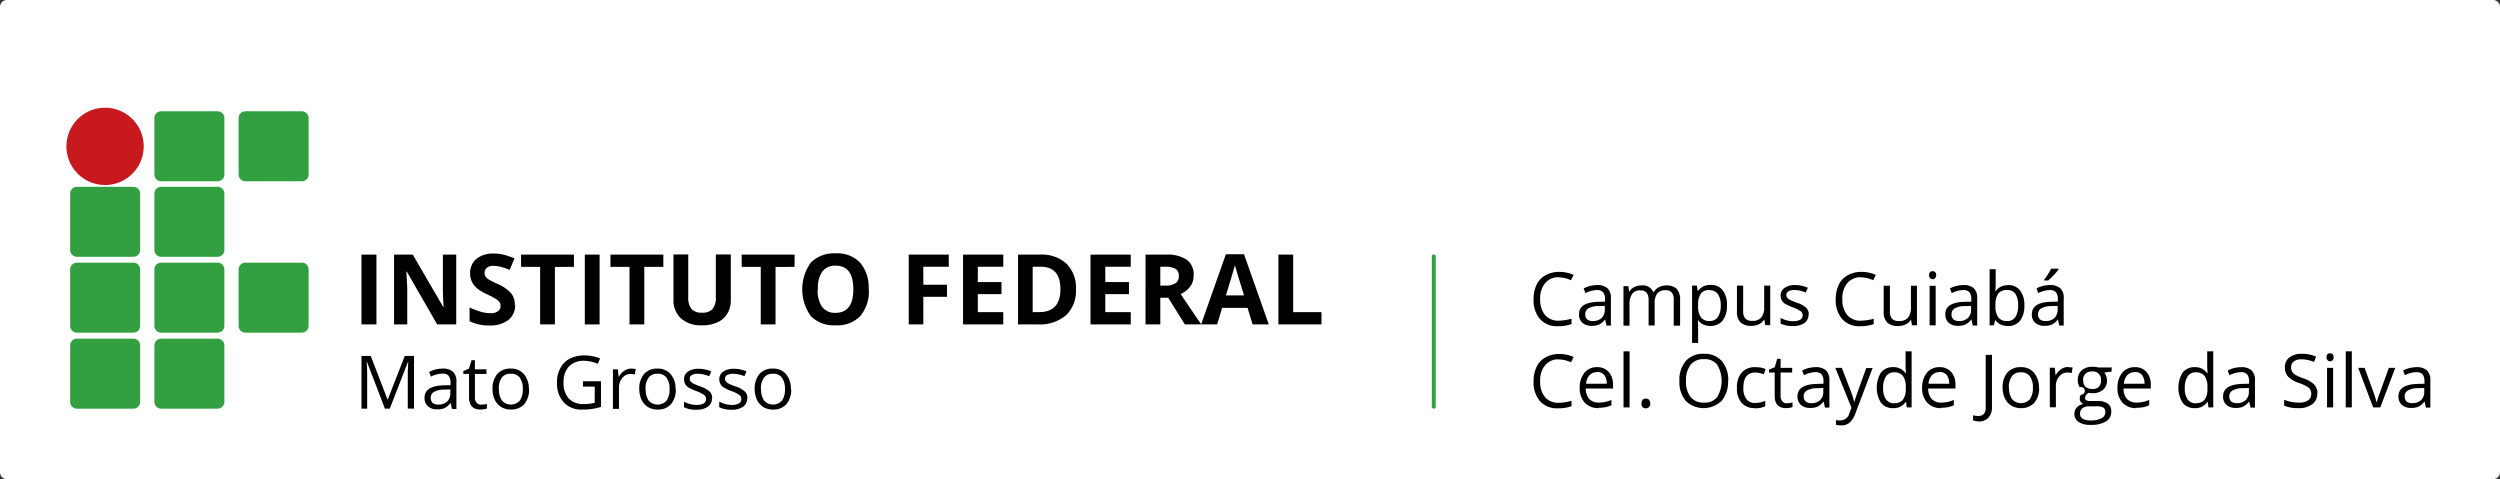 <svg xmlns="http://www.w3.org/2000/svg" width="480" height="92" viewBox="0 0 480 92">
  <rect x="0" y="0" width="480" height="92" fill="#333333" stroke="none"/>
  <g id="Camada_x0020_1" transform="translate(-1)">
    <g id="_526893816" transform="translate(1)">
      <path id="Caminho_784" data-name="Caminho 784" d="M481,90.655A1.34,1.34,0,0,1,479.664,92H2.336A1.34,1.34,0,0,1,1,90.655V1.345A1.34,1.34,0,0,1,2.336,0H479.664A1.34,1.34,0,0,1,481,1.345Z" transform="translate(-1)" fill="#fff"/>
      <g id="Grupo_398" data-name="Grupo 398" transform="translate(12.753 20.685)">
        <g id="Grupo_395" data-name="Grupo 395">
          <path id="Caminho_785" data-name="Caminho 785" d="M881.437,403.138a1.3,1.3,0,0,1-1.3,1.3H869.3a1.3,1.3,0,0,1-1.3-1.3V392.3a1.3,1.3,0,0,1,1.3-1.3h10.838a1.3,1.3,0,0,1,1.3,1.3Z" transform="translate(-851.11 -390.316)" fill="#32a041"/>
          <path id="Caminho_786" data-name="Caminho 786" d="M1354.437,403.138a1.3,1.3,0,0,1-1.3,1.3H1342.3a1.3,1.3,0,0,1-1.3-1.3V392.3a1.3,1.3,0,0,1,1.3-1.3h10.838a1.3,1.3,0,0,1,1.3,1.3Z" transform="translate(-1307.938 -390.316)" fill="#32a041"/>
          <path id="Caminho_787" data-name="Caminho 787" d="M1354.437,1349.138a1.3,1.3,0,0,1-1.3,1.3H1342.3a1.3,1.3,0,0,1-1.3-1.3V1338.3a1.3,1.3,0,0,1,1.3-1.3h10.838a1.3,1.3,0,0,1,1.3,1.3Z" transform="translate(-1307.938 -1307.256)" fill="#32a041"/>
          <path id="Caminho_788" data-name="Caminho 788" d="M408.437,876.138a1.3,1.3,0,0,1-1.3,1.3H396.3a1.3,1.3,0,0,1-1.3-1.3V865.3a1.3,1.3,0,0,1,1.3-1.3h10.838a1.3,1.3,0,0,1,1.3,1.3Z" transform="translate(-394.282 -848.82)" fill="#32a041"/>
          <path id="Caminho_789" data-name="Caminho 789" d="M881.437,876.138a1.3,1.3,0,0,1-1.3,1.3H869.3a1.3,1.3,0,0,1-1.3-1.3V865.3a1.3,1.3,0,0,1,1.3-1.3h10.838a1.3,1.3,0,0,1,1.3,1.3Z" transform="translate(-851.11 -848.82)" fill="#32a041"/>
          <path id="Caminho_790" data-name="Caminho 790" d="M408.437,1349.138a1.3,1.3,0,0,1-1.3,1.3H396.3a1.3,1.3,0,0,1-1.3-1.3V1338.3a1.3,1.3,0,0,1,1.3-1.3h10.838a1.3,1.3,0,0,1,1.3,1.3Z" transform="translate(-394.282 -1307.256)" fill="#32a041"/>
          <path id="Caminho_791" data-name="Caminho 791" d="M881.437,1349.138a1.3,1.3,0,0,1-1.3,1.3H869.3a1.3,1.3,0,0,1-1.3-1.3V1338.3a1.3,1.3,0,0,1,1.3-1.3h10.838a1.3,1.3,0,0,1,1.3,1.3Z" transform="translate(-851.11 -1307.256)" fill="#32a041"/>
          <path id="Caminho_792" data-name="Caminho 792" d="M408.437,1823.137a1.3,1.3,0,0,1-1.3,1.3H396.3a1.3,1.3,0,0,1-1.3-1.3V1812.3a1.3,1.3,0,0,1,1.3-1.3h10.838a1.3,1.3,0,0,1,1.3,1.3Z" transform="translate(-394.282 -1766.661)" fill="#32a041"/>
          <path id="Caminho_793" data-name="Caminho 793" d="M881.437,1823.137a1.3,1.3,0,0,1-1.3,1.3H869.3a1.3,1.3,0,0,1-1.3-1.3V1812.3a1.3,1.3,0,0,1,1.3-1.3h10.838a1.3,1.3,0,0,1,1.3,1.3Z" transform="translate(-851.11 -1766.661)" fill="#32a041"/>
          <path id="Caminho_794" data-name="Caminho 794" d="M388.839,378.419A7.419,7.419,0,1,1,381.419,371,7.413,7.413,0,0,1,388.839,378.419Z" transform="translate(-374 -371)" fill="#c8191e"/>
        </g>
        <g id="Grupo_396" data-name="Grupo 396" transform="translate(56.653 27.962)">
          <path id="Caminho_795" data-name="Caminho 795" d="M2031,1352.4V1339h2.872v13.4Z" transform="translate(-2031 -1338.761)"/>
          <path id="Caminho_796" data-name="Caminho 796" d="M2225.9,1346.608h-3.624l-5.846-10.154h-.068c.1,1.778.171,3.077.171,3.829v6.325H2214v-13.4h3.59l5.846,10.052h.068c-.1-1.744-.137-2.975-.137-3.693v-6.359h2.564v13.4Zm11.351-3.727a3.575,3.575,0,0,1-1.3,2.872,5.755,5.755,0,0,1-3.658,1.06,8.381,8.381,0,0,1-3.8-.821v-2.633a15.351,15.351,0,0,0,2.291.855,6.414,6.414,0,0,0,1.71.239,2.241,2.241,0,0,0,1.436-.376,1.2,1.2,0,0,0,.513-1.06,1.136,1.136,0,0,0-.239-.718,2.187,2.187,0,0,0-.65-.581q-.411-.256-1.744-.923a8.44,8.44,0,0,1-1.846-1.094,3.846,3.846,0,0,1-.991-1.231,3.628,3.628,0,0,1-.376-1.641,3.519,3.519,0,0,1,1.2-2.8,5.032,5.032,0,0,1,3.351-1.026,7.5,7.5,0,0,1,1.983.239,17.1,17.1,0,0,1,1.983.684l-.923,2.222a10.1,10.1,0,0,0-1.778-.615,6.508,6.508,0,0,0-1.368-.171,1.826,1.826,0,0,0-1.231.376,1.291,1.291,0,0,0-.444.992,1.309,1.309,0,0,0,.171.65,2.063,2.063,0,0,0,.547.547,15.435,15.435,0,0,0,1.812.923,7.349,7.349,0,0,1,2.6,1.812,3.446,3.446,0,0,1,.684,2.222Z" transform="translate(-2207.743 -1332.966)"/>
          <path id="Caminho_797" data-name="Caminho 797" d="M2933.5,1352.4h-2.838v-11.043H2927V1339h10.155v2.359H2933.5Zm5.744,0V1339h2.838v13.4Zm11.419,0h-2.838v-11.043h-3.658V1339h10.155v2.359h-3.658Z" transform="translate(-2896.365 -1338.761)"/>
          <path id="Caminho_798" data-name="Caminho 798" d="M3794.009,1338.034v8.684a4.973,4.973,0,0,1-.65,2.6,4.236,4.236,0,0,1-1.915,1.709,6.7,6.7,0,0,1-2.975.581,5.686,5.686,0,0,1-4.034-1.333,4.688,4.688,0,0,1-1.436-3.624V1338h2.838v8.206a3.423,3.423,0,0,0,.615,2.257,2.574,2.574,0,0,0,2.052.718,2.542,2.542,0,0,0,2.017-.718,3.528,3.528,0,0,0,.615-2.291V1338h2.838Z" transform="translate(-3723.099 -1337.795)"/>
          <path id="Caminho_799" data-name="Caminho 799" d="M4172.5,1352.4h-2.838v-11.043H4166V1339h10.155v2.359H4172.5Z" transform="translate(-4093.004 -1338.761)"/>
          <path id="Caminho_800" data-name="Caminho 800" d="M4518.787,1338.906a7.334,7.334,0,0,1-1.641,5.128,6.091,6.091,0,0,1-4.752,1.778,6.19,6.19,0,0,1-4.752-1.778,8.834,8.834,0,0,1,0-10.257,6.265,6.265,0,0,1,4.752-1.778,6.063,6.063,0,0,1,4.718,1.778,7.335,7.335,0,0,1,1.641,5.129Zm-9.812,0a5.493,5.493,0,0,0,.854,3.385,3.042,3.042,0,0,0,2.564,1.128c2.256,0,3.419-1.5,3.419-4.513s-1.128-4.547-3.385-4.547a3.042,3.042,0,0,0-2.564,1.128,5.493,5.493,0,0,0-.854,3.385Zm20.274,6.735h-2.8v-13.4h7.693v2.325h-4.89v3.453h4.547v2.325h-4.547Z" transform="translate(-4421.379 -1332)"/>
          <path id="Caminho_801" data-name="Caminho 801" d="M5416.727,1352.4H5409V1339h7.727v2.325h-4.889v2.94h4.547v2.325h-4.547v3.453h4.889Zm13.95-6.838a6.5,6.5,0,0,1-1.881,5.06,7.76,7.76,0,0,1-5.436,1.778h-3.795V1339h4.206a7.028,7.028,0,0,1,5.094,1.744,6.447,6.447,0,0,1,1.813,4.855Zm-2.975.068c0-2.872-1.265-4.308-3.829-4.308h-1.5v8.719h1.23Q5427.7,1350.043,5427.7,1345.633Zm13.5,6.77h-7.727V1339h7.727v2.325h-4.889v2.94h4.547v2.325h-4.547v3.453h4.889Zm5.676-7.453h.923a3.405,3.405,0,0,0,1.983-.445,1.591,1.591,0,0,0,.649-1.4,1.457,1.457,0,0,0-.649-1.368,4.01,4.01,0,0,0-2.051-.41h-.855Zm0,2.325v5.129h-2.838V1339h3.9a6.731,6.731,0,0,1,4.035.992,3.485,3.485,0,0,1,1.3,3.009,3.539,3.539,0,0,1-.649,2.12,4.357,4.357,0,0,1-1.847,1.436c2.018,3.009,3.351,4.958,3.966,5.847H5451.6l-3.214-5.129Z" transform="translate(-5293.505 -1338.761)"/>
          <path id="Caminho_802" data-name="Caminho 802" d="M6755.881,1350.471l-.957-3.18h-4.89l-.957,3.18H6746l4.752-13.471h3.488l4.752,13.471h-3.111Zm-1.641-5.573c-.889-2.906-1.4-4.513-1.5-4.923-.1-.376-.205-.684-.239-.889-.205.786-.786,2.7-1.744,5.812Z" transform="translate(-6584.793 -1336.829)"/>
          <path id="Caminho_803" data-name="Caminho 803" d="M7180,1352.4V1339h2.838v11.043h5.437v2.359Z" transform="translate(-7003.955 -1338.761)"/>
          <path id="Caminho_804" data-name="Caminho 804" d="M2035.513,1915.257l-3.453-8.992h-.068c.068.718.1,1.573.1,2.53v6.428H2031V1905.1h1.778l3.214,8.342h.068l3.248-8.342h1.778v10.12h-1.2v-6.53c0-.752.034-1.573.1-2.427h-.068l-3.487,8.958h-.957Zm12.855,0-.239-1.094h-.068a3.126,3.126,0,0,1-1.128.957,3.437,3.437,0,0,1-1.4.239,2.646,2.646,0,0,1-1.778-.581,2.132,2.132,0,0,1-.65-1.641c0-1.539,1.231-2.325,3.693-2.393l1.3-.034v-.479a2.135,2.135,0,0,0-.376-1.333,1.569,1.569,0,0,0-1.231-.41,5.364,5.364,0,0,0-2.154.581l-.342-.889a4.849,4.849,0,0,1,1.231-.479,5.934,5.934,0,0,1,1.333-.171,2.905,2.905,0,0,1,2.017.615,2.532,2.532,0,0,1,.65,1.949v5.2h-.855Zm-2.6-.821a2.373,2.373,0,0,0,1.675-.581,2.166,2.166,0,0,0,.615-1.641v-.684l-1.163.034a3.942,3.942,0,0,0-1.983.445,1.267,1.267,0,0,0-.615,1.162,1.287,1.287,0,0,0,.376.957,1.631,1.631,0,0,0,1.06.308Zm8.274,0a3.13,3.13,0,0,0,.581-.034,2.912,2.912,0,0,0,.444-.1v.889a1.81,1.81,0,0,1-.547.137,5.274,5.274,0,0,1-.65.068c-1.47,0-2.222-.786-2.222-2.325v-4.513h-1.094v-.547l1.094-.479.479-1.607h.65v1.744H2055v.889h-2.222v4.479a1.468,1.468,0,0,0,.342,1.06,1.133,1.133,0,0,0,.889.376Zm9.129-2.975a4.3,4.3,0,0,1-.923,2.906,3.349,3.349,0,0,1-2.6,1.026,3.491,3.491,0,0,1-1.812-.479,3.424,3.424,0,0,1-1.231-1.368,4.933,4.933,0,0,1-.444-2.086,4.3,4.3,0,0,1,.923-2.906,3.273,3.273,0,0,1,2.564-1.026,3.16,3.16,0,0,1,2.53,1.06,4.276,4.276,0,0,1,.957,2.872Zm-5.778,0a3.741,3.741,0,0,0,.581,2.222,2.319,2.319,0,0,0,3.419,0,3.668,3.668,0,0,0,.581-2.222,3.555,3.555,0,0,0-.581-2.188,2.009,2.009,0,0,0-1.744-.752,1.984,1.984,0,0,0-1.709.752,3.6,3.6,0,0,0-.581,2.222Zm16.138-1.5h3.453v4.923a9.455,9.455,0,0,1-1.641.376,10.711,10.711,0,0,1-1.915.137,4.64,4.64,0,0,1-3.59-1.368,5.408,5.408,0,0,1-1.3-3.829,5.531,5.531,0,0,1,.65-2.769,4.216,4.216,0,0,1,1.812-1.812,6.05,6.05,0,0,1,2.8-.615,7.861,7.861,0,0,1,3.009.581l-.445,1.026a7.067,7.067,0,0,0-2.633-.581,3.92,3.92,0,0,0-2.906,1.094,4.313,4.313,0,0,0-1.026,3.043,4.469,4.469,0,0,0,.991,3.111,3.827,3.827,0,0,0,2.94,1.06,8.027,8.027,0,0,0,2.051-.24v-3.111h-2.256v-1.026Zm9.2-2.427a7.281,7.281,0,0,1,.923.068l-.171,1.06a3.831,3.831,0,0,0-.821-.1,1.988,1.988,0,0,0-1.573.752,2.74,2.74,0,0,0-.65,1.881v4.069h-1.162v-7.59h.957l.137,1.4h.068a3,3,0,0,1,1.026-1.128,2.25,2.25,0,0,1,1.3-.41Zm8.616,3.932a4.3,4.3,0,0,1-.923,2.906,3.349,3.349,0,0,1-2.6,1.026,3.493,3.493,0,0,1-1.812-.479,3.425,3.425,0,0,1-1.231-1.368,4.933,4.933,0,0,1-.445-2.086,4.3,4.3,0,0,1,.923-2.906,3.274,3.274,0,0,1,2.564-1.026,3.16,3.16,0,0,1,2.53,1.06,4.276,4.276,0,0,1,.957,2.872Zm-5.778,0a3.74,3.74,0,0,0,.581,2.222,2.319,2.319,0,0,0,3.419,0,3.669,3.669,0,0,0,.581-2.222,3.557,3.557,0,0,0-.581-2.188,2.009,2.009,0,0,0-1.744-.752,1.984,1.984,0,0,0-1.709.752,3.6,3.6,0,0,0-.581,2.222Zm12.719,1.744a1.922,1.922,0,0,1-.786,1.641,3.74,3.74,0,0,1-2.222.581,5.058,5.058,0,0,1-2.359-.479v-1.06a6.806,6.806,0,0,0,1.163.445,5.051,5.051,0,0,0,1.2.171,3.083,3.083,0,0,0,1.4-.274.992.992,0,0,0,.479-.889.956.956,0,0,0-.376-.752,7.385,7.385,0,0,0-1.5-.752,8.208,8.208,0,0,1-1.5-.684,1.762,1.762,0,0,1-.65-.684,1.8,1.8,0,0,1-.205-.889,1.713,1.713,0,0,1,.752-1.47,3.432,3.432,0,0,1,2.086-.547,5.909,5.909,0,0,1,2.393.513l-.41.923a5.689,5.689,0,0,0-2.086-.479,2.376,2.376,0,0,0-1.231.239.8.8,0,0,0-.41.718.84.84,0,0,0,.171.513,1.676,1.676,0,0,0,.513.41,10.869,10.869,0,0,0,1.333.547,4.978,4.978,0,0,1,1.812.992,1.814,1.814,0,0,1,.479,1.265Zm6.77,0a1.921,1.921,0,0,1-.787,1.641,3.739,3.739,0,0,1-2.222.581,5.058,5.058,0,0,1-2.359-.479v-1.06a6.822,6.822,0,0,0,1.163.445,5.051,5.051,0,0,0,1.2.171,3.084,3.084,0,0,0,1.4-.274.991.991,0,0,0,.479-.889.956.956,0,0,0-.376-.752,7.4,7.4,0,0,0-1.5-.752,8.192,8.192,0,0,1-1.5-.684,1.76,1.76,0,0,1-.65-.684,1.8,1.8,0,0,1-.205-.889,1.713,1.713,0,0,1,.752-1.47,3.431,3.431,0,0,1,2.085-.547,5.909,5.909,0,0,1,2.393.513l-.41.923a5.689,5.689,0,0,0-2.086-.479,2.377,2.377,0,0,0-1.231.239.8.8,0,0,0-.41.718.84.84,0,0,0,.171.513,1.674,1.674,0,0,0,.513.41,10.861,10.861,0,0,0,1.333.547,4.979,4.979,0,0,1,1.812.992,1.815,1.815,0,0,1,.479,1.265Zm8.445-1.744a4.3,4.3,0,0,1-.923,2.906,3.349,3.349,0,0,1-2.6,1.026,3.492,3.492,0,0,1-1.812-.479,3.423,3.423,0,0,1-1.231-1.368,4.933,4.933,0,0,1-.445-2.086,4.3,4.3,0,0,1,.923-2.906,3.274,3.274,0,0,1,2.564-1.026,3.16,3.16,0,0,1,2.53,1.06,4.262,4.262,0,0,1,.923,2.872Zm-5.778,0a3.74,3.74,0,0,0,.581,2.222,2.319,2.319,0,0,0,3.419,0,3.669,3.669,0,0,0,.581-2.222,3.557,3.557,0,0,0-.581-2.188,2.009,2.009,0,0,0-1.744-.752,1.985,1.985,0,0,0-1.71.752,3.6,3.6,0,0,0-.581,2.222Z" transform="translate(-2031 -1885.409)"/>
        </g>
        <g id="Grupo_397" data-name="Grupo 397" transform="translate(281.697 30.903)">
          <path id="Caminho_805" data-name="Caminho 805" d="M8229.855,1419.641a3.268,3.268,0,0,0-2.633,1.128,4.447,4.447,0,0,0-.958,3.043,4.6,4.6,0,0,0,.923,3.077,3.331,3.331,0,0,0,2.668,1.094,9.792,9.792,0,0,0,2.427-.376v1.026a7.271,7.271,0,0,1-2.6.41,4.337,4.337,0,0,1-3.453-1.368,5.52,5.52,0,0,1-1.23-3.863,6.2,6.2,0,0,1,.581-2.735,3.987,3.987,0,0,1,1.71-1.812,5.319,5.319,0,0,1,2.6-.65,6.62,6.62,0,0,1,2.8.581l-.513,1.026a5.227,5.227,0,0,0-2.291-.547Zm9.128,9.231-.239-1.094h-.068a3.124,3.124,0,0,1-1.128.957,3.433,3.433,0,0,1-1.4.239,2.647,2.647,0,0,1-1.778-.581,2.133,2.133,0,0,1-.649-1.641c0-1.539,1.23-2.325,3.692-2.393l1.3-.034v-.479a2.135,2.135,0,0,0-.376-1.333,1.568,1.568,0,0,0-1.23-.41,5.365,5.365,0,0,0-2.154.581l-.342-.889a4.845,4.845,0,0,1,1.23-.479,5.947,5.947,0,0,1,1.334-.171,2.9,2.9,0,0,1,2.017.615,2.533,2.533,0,0,1,.649,1.949v5.2h-.854Zm-2.6-.821a2.372,2.372,0,0,0,1.676-.581,2.166,2.166,0,0,0,.615-1.641v-.684l-1.162.034a3.94,3.94,0,0,0-1.983.444,1.267,1.267,0,0,0-.615,1.162,1.287,1.287,0,0,0,.376.957,1.631,1.631,0,0,0,1.061.308Zm15.522.821v-4.923a2.175,2.175,0,0,0-.376-1.368,1.477,1.477,0,0,0-1.2-.445,1.874,1.874,0,0,0-1.573.615,2.979,2.979,0,0,0-.513,1.915v4.24h-1.162v-4.923a2.175,2.175,0,0,0-.376-1.368,1.479,1.479,0,0,0-1.2-.445,1.794,1.794,0,0,0-1.572.65,3.448,3.448,0,0,0-.514,2.12v4h-1.162v-7.59h.924l.17,1.026h.068a2.043,2.043,0,0,1,.924-.855,2.939,2.939,0,0,1,1.334-.308,2.236,2.236,0,0,1,2.324,1.3h.068a2.431,2.431,0,0,1,.992-.957,3,3,0,0,1,1.47-.342,2.782,2.782,0,0,1,1.948.65,3.078,3.078,0,0,1,.65,2.12v4.958h-1.162Zm7.078.137a3.612,3.612,0,0,1-1.368-.274,2.469,2.469,0,0,1-1.025-.855h-.068a8.063,8.063,0,0,1,.068,1.265v3.111h-1.163v-11.009h.924l.171,1.026h.068a2.755,2.755,0,0,1,1.025-.889,3.362,3.362,0,0,1,1.368-.273,2.779,2.779,0,0,1,2.325,1.026,4.527,4.527,0,0,1,.82,2.906,4.592,4.592,0,0,1-.82,2.906,2.823,2.823,0,0,1-2.325,1.026Zm-.171-6.906a1.961,1.961,0,0,0-1.676.65,3.589,3.589,0,0,0-.547,2.051v.274a3.64,3.64,0,0,0,.547,2.291,2.045,2.045,0,0,0,1.709.684,1.821,1.821,0,0,0,1.539-.786,3.7,3.7,0,0,0,.547-2.188,3.634,3.634,0,0,0-.547-2.188,1.812,1.812,0,0,0-1.572-.752Zm6.428-.855v4.923a2.08,2.08,0,0,0,.41,1.4,1.7,1.7,0,0,0,1.333.444,2.149,2.149,0,0,0,1.743-.65,3.212,3.212,0,0,0,.548-2.12v-4h1.162v7.59h-.957l-.171-1.026h-.068a2.219,2.219,0,0,1-.992.855,3.172,3.172,0,0,1-1.436.308,2.937,2.937,0,0,1-2.086-.65,2.867,2.867,0,0,1-.684-2.12v-4.958h1.2Zm12.547,5.539a1.921,1.921,0,0,1-.786,1.641,3.738,3.738,0,0,1-2.222.581,5.056,5.056,0,0,1-2.359-.479v-1.06a6.8,6.8,0,0,0,1.162.444,5.05,5.05,0,0,0,1.2.171,3.082,3.082,0,0,0,1.4-.274.992.992,0,0,0,.479-.889.956.956,0,0,0-.376-.752,7.4,7.4,0,0,0-1.5-.752,8.178,8.178,0,0,1-1.5-.684,1.761,1.761,0,0,1-.649-.684,1.8,1.8,0,0,1-.205-.889,1.713,1.713,0,0,1,.752-1.47,3.432,3.432,0,0,1,2.086-.547,5.908,5.908,0,0,1,2.393.513l-.41.923a5.686,5.686,0,0,0-2.085-.479,2.377,2.377,0,0,0-1.231.239.8.8,0,0,0-.41.718.84.84,0,0,0,.171.513,1.674,1.674,0,0,0,.513.41,10.929,10.929,0,0,0,1.334.547,4.992,4.992,0,0,1,1.813.992,1.82,1.82,0,0,1,.479,1.265Zm10.087-7.146a3.269,3.269,0,0,0-2.633,1.128,4.452,4.452,0,0,0-.958,3.043,4.6,4.6,0,0,0,.924,3.077,3.329,3.329,0,0,0,2.667,1.094,9.785,9.785,0,0,0,2.427-.376v1.026a7.265,7.265,0,0,1-2.6.41,4.336,4.336,0,0,1-3.453-1.368,5.515,5.515,0,0,1-1.231-3.863,6.2,6.2,0,0,1,.581-2.735,3.992,3.992,0,0,1,1.71-1.812,5.32,5.32,0,0,1,2.6-.65,6.627,6.627,0,0,1,2.8.581l-.514,1.026a5.223,5.223,0,0,0-2.29-.547Zm5.538,1.641v4.923a2.08,2.08,0,0,0,.41,1.4,1.7,1.7,0,0,0,1.334.444,2.153,2.153,0,0,0,1.744-.65,3.218,3.218,0,0,0,.547-2.12v-4h1.162v7.59h-.957l-.171-1.026h-.068a2.219,2.219,0,0,1-.992.855,3.17,3.17,0,0,1-1.436.308,2.938,2.938,0,0,1-2.086-.65,2.866,2.866,0,0,1-.684-2.12v-4.958h1.2Zm8.787,7.59h-1.162v-7.59h1.162Zm-1.265-9.642a.752.752,0,0,1,.205-.581.639.639,0,0,1,.479-.171.816.816,0,0,1,.479.171.926.926,0,0,1,0,1.162.675.675,0,0,1-.479.205.621.621,0,0,1-.479-.205A.752.752,0,0,1,8300.937,1419.231Zm8.376,9.642-.238-1.094h-.068a3.134,3.134,0,0,1-1.129.957,3.434,3.434,0,0,1-1.4.239,2.646,2.646,0,0,1-1.777-.581,2.133,2.133,0,0,1-.649-1.641c0-1.539,1.23-2.325,3.692-2.393l1.3-.034v-.479a2.135,2.135,0,0,0-.376-1.333,1.568,1.568,0,0,0-1.23-.41,5.365,5.365,0,0,0-2.154.581l-.342-.889a4.845,4.845,0,0,1,1.23-.479,5.954,5.954,0,0,1,1.334-.171,2.9,2.9,0,0,1,2.017.615,2.529,2.529,0,0,1,.65,1.949v5.2h-.855Zm-2.6-.821a2.371,2.371,0,0,0,1.675-.581,2.167,2.167,0,0,0,.616-1.641v-.684l-1.163.034a3.943,3.943,0,0,0-1.983.444,1.267,1.267,0,0,0-.615,1.162,1.287,1.287,0,0,0,.376.957,1.633,1.633,0,0,0,1.061.308Zm9.368-6.906a2.82,2.82,0,0,1,2.324,1.026,4.522,4.522,0,0,1,.821,2.906,4.587,4.587,0,0,1-.821,2.906,2.82,2.82,0,0,1-2.324,1.026,3.612,3.612,0,0,1-1.368-.274,2.469,2.469,0,0,1-1.025-.855h-.068l-.239.991h-.821V1418.1h1.163v2.633c0,.581-.034,1.128-.068,1.573h.068a2.76,2.76,0,0,1,2.394-1.128Zm-.171.957a2.046,2.046,0,0,0-1.71.684,3.835,3.835,0,0,0-.513,2.291,3.64,3.64,0,0,0,.547,2.291,2.046,2.046,0,0,0,1.71.684,1.758,1.758,0,0,0,1.572-.786,4.034,4.034,0,0,0,.513-2.222,3.956,3.956,0,0,0-.513-2.222A1.854,1.854,0,0,0,8315.912,1422.1Zm10.018,6.77-.24-1.094h-.068a3.116,3.116,0,0,1-1.128.957,3.433,3.433,0,0,1-1.4.239,2.648,2.648,0,0,1-1.778-.581,2.133,2.133,0,0,1-.649-1.641c0-1.539,1.23-2.325,3.692-2.393l1.3-.034v-.479a2.129,2.129,0,0,0-.377-1.333,1.567,1.567,0,0,0-1.23-.41,5.369,5.369,0,0,0-2.154.581l-.342-.889a4.852,4.852,0,0,1,1.231-.479,5.938,5.938,0,0,1,1.333-.171,2.909,2.909,0,0,1,2.018.615,2.533,2.533,0,0,1,.649,1.949v5.2h-.854Zm-2.6-.821a2.371,2.371,0,0,0,1.675-.581,2.166,2.166,0,0,0,.615-1.641v-.684l-1.162.034a3.939,3.939,0,0,0-1.982.444,1.266,1.266,0,0,0-.616,1.162,1.287,1.287,0,0,0,.376.957,1.635,1.635,0,0,0,1.061.308Zm-.273-7.966a8.855,8.855,0,0,0,.718-1.026c.239-.41.444-.752.615-1.06h1.4v.137a7.475,7.475,0,0,1-.924,1.094,9.435,9.435,0,0,1-1.06,1.026h-.786v-.171Z" transform="translate(-8225 -1418)"/>
          <path id="Caminho_806" data-name="Caminho 806" d="M8229.855,1883.539a3.268,3.268,0,0,0-2.633,1.128,4.447,4.447,0,0,0-.958,3.043,4.6,4.6,0,0,0,.923,3.077,3.331,3.331,0,0,0,2.668,1.094,9.8,9.8,0,0,0,2.427-.376v1.026a7.271,7.271,0,0,1-2.6.41,4.337,4.337,0,0,1-3.453-1.368,5.52,5.52,0,0,1-1.23-3.864,6.2,6.2,0,0,1,.581-2.735,3.987,3.987,0,0,1,1.71-1.812,5.319,5.319,0,0,1,2.6-.65,6.622,6.622,0,0,1,2.8.581l-.513,1.026a5.227,5.227,0,0,0-2.291-.547Zm7.658,9.368a3.5,3.5,0,0,1-2.667-1.026,3.981,3.981,0,0,1-.991-2.838,4.47,4.47,0,0,1,.889-2.906,3.025,3.025,0,0,1,2.428-1.094,2.863,2.863,0,0,1,2.256.923,3.57,3.57,0,0,1,.821,2.462v.718h-5.231a2.919,2.919,0,0,0,.684,2.017,2.424,2.424,0,0,0,1.813.684,6.077,6.077,0,0,0,2.428-.513v1.026a5.749,5.749,0,0,1-1.163.376,7.144,7.144,0,0,1-1.3.1Zm-.309-6.906a1.981,1.981,0,0,0-1.47.581,2.748,2.748,0,0,0-.649,1.641h3.966a2.711,2.711,0,0,0-.479-1.675,1.729,1.729,0,0,0-1.4-.581Zm6.223,6.77h-1.162V1882h1.162Zm2.291-.752a1.122,1.122,0,0,1,.205-.718.911.911,0,0,1,1.231,0,1.128,1.128,0,0,1,.239.718.836.836,0,0,1-.239.684.824.824,0,0,1-.616.239.8.8,0,0,1-.58-.205A.866.866,0,0,1,8245.719,1892.018Zm16.617-4.342a5.6,5.6,0,0,1-1.231,3.829,4.955,4.955,0,0,1-6.872.034,5.578,5.578,0,0,1-1.23-3.864,5.486,5.486,0,0,1,1.23-3.829,4.412,4.412,0,0,1,3.487-1.368,4.331,4.331,0,0,1,3.419,1.4,5.544,5.544,0,0,1,1.23,3.829Zm-8.069,0a4.756,4.756,0,0,0,.889,3.111,3.1,3.1,0,0,0,2.564,1.06,2.983,2.983,0,0,0,2.53-1.06,6.092,6.092,0,0,0,0-6.223,3.026,3.026,0,0,0-2.53-1.06,3.1,3.1,0,0,0-2.564,1.06A4.821,4.821,0,0,0,8254.267,1887.676Zm13.231,5.231a3.275,3.275,0,0,1-2.564-1.026,4.133,4.133,0,0,1-.889-2.872,4.266,4.266,0,0,1,.924-2.94,3.374,3.374,0,0,1,2.632-1.026,5.941,5.941,0,0,1,1.095.1,3.147,3.147,0,0,1,.854.273l-.342.992a5.762,5.762,0,0,0-.821-.239,3.8,3.8,0,0,0-.786-.1c-1.538,0-2.325.991-2.325,2.94a3.364,3.364,0,0,0,.582,2.154,1.919,1.919,0,0,0,1.675.752,4.991,4.991,0,0,0,1.949-.41v1.026a4.067,4.067,0,0,1-1.915.41Zm6.188-.957a3.127,3.127,0,0,0,.581-.034,2.991,2.991,0,0,0,.445-.1v.889a1.82,1.82,0,0,1-.548.137,5.266,5.266,0,0,1-.649.068c-1.47,0-2.223-.786-2.223-2.325v-4.513H8270.2v-.547l1.094-.479.479-1.607h.65v1.744h2.223v.889h-2.223v4.479a1.468,1.468,0,0,0,.342,1.06,1.133,1.133,0,0,0,.889.376Zm7.248.821-.239-1.094h-.068a3.123,3.123,0,0,1-1.128.957,3.435,3.435,0,0,1-1.4.239,2.648,2.648,0,0,1-1.778-.581,2.133,2.133,0,0,1-.649-1.641c0-1.539,1.23-2.325,3.692-2.393l1.3-.034v-.479a2.135,2.135,0,0,0-.376-1.333,1.568,1.568,0,0,0-1.23-.41,5.363,5.363,0,0,0-2.154.581l-.342-.889a4.86,4.86,0,0,1,1.23-.479,5.954,5.954,0,0,1,1.334-.171,2.909,2.909,0,0,1,2.018.615,2.533,2.533,0,0,1,.649,1.949v5.2h-.855Zm-2.6-.821a2.373,2.373,0,0,0,1.676-.581,2.166,2.166,0,0,0,.615-1.641v-.684l-1.162.034a3.939,3.939,0,0,0-1.982.444,1.266,1.266,0,0,0-.616,1.162,1.287,1.287,0,0,0,.376.957,1.634,1.634,0,0,0,1.061.308Zm4.616-6.77h1.231l1.675,4.342a17.2,17.2,0,0,1,.684,2.154h.068c.069-.239.171-.65.376-1.2.205-.581.821-2.325,1.881-5.265h1.23l-3.281,8.65a4.243,4.243,0,0,1-1.129,1.812,2.352,2.352,0,0,1-1.607.547,5.217,5.217,0,0,1-1.025-.1v-.923a3.33,3.33,0,0,0,.855.068,1.785,1.785,0,0,0,1.709-1.333l.41-1.094-3.077-7.625Zm13.539,6.564h-.068a2.705,2.705,0,0,1-2.394,1.163,2.82,2.82,0,0,1-2.324-1.026,5.558,5.558,0,0,1,0-5.812,2.82,2.82,0,0,1,2.324-1.026,2.739,2.739,0,0,1,2.359,1.128h.1l-.034-.547-.034-.547V1882h1.163v10.77h-.924l-.137-1.026Zm-2.29.205a2.032,2.032,0,0,0,1.709-.65,3.273,3.273,0,0,0,.547-2.052v-.239a3.639,3.639,0,0,0-.547-2.291,2.091,2.091,0,0,0-1.709-.684,1.74,1.74,0,0,0-1.539.786,4.017,4.017,0,0,0-.547,2.222,3.565,3.565,0,0,0,.547,2.188,1.854,1.854,0,0,0,1.572.752Zm9.06.957a3.5,3.5,0,0,1-2.667-1.026,3.985,3.985,0,0,1-.991-2.838,4.464,4.464,0,0,1,.89-2.906,3.023,3.023,0,0,1,2.428-1.094,2.863,2.863,0,0,1,2.256.923,3.57,3.57,0,0,1,.82,2.462v.718h-5.23a2.915,2.915,0,0,0,.684,2.017,2.421,2.421,0,0,0,1.812.684,6.07,6.07,0,0,0,2.428-.513v1.026a5.722,5.722,0,0,1-1.162.376,7.148,7.148,0,0,1-1.3.1Zm-.308-6.906a1.981,1.981,0,0,0-1.47.581,2.748,2.748,0,0,0-.649,1.641h3.966a2.711,2.711,0,0,0-.479-1.675,1.729,1.729,0,0,0-1.4-.581Zm7.454,9.437a2.658,2.658,0,0,1-1.026-.171v-.992a3.53,3.53,0,0,0,1.026.137,1.365,1.365,0,0,0,1.06-.41,1.785,1.785,0,0,0,.342-1.2v-10.12h1.2V1892.7a2.911,2.911,0,0,1-.685,2.051,2.5,2.5,0,0,1-1.914.718Zm11.658-6.462a4.3,4.3,0,0,1-.923,2.906,3.347,3.347,0,0,1-2.6,1.026,3.491,3.491,0,0,1-1.812-.479,3.425,3.425,0,0,1-1.231-1.368,4.931,4.931,0,0,1-.444-2.085,4.292,4.292,0,0,1,.924-2.906,3.272,3.272,0,0,1,2.564-1.026,3.159,3.159,0,0,1,2.529,1.06,4.278,4.278,0,0,1,.957,2.872Zm-5.777,0a3.741,3.741,0,0,0,.581,2.222,2.319,2.319,0,0,0,3.419,0,3.669,3.669,0,0,0,.581-2.222,3.556,3.556,0,0,0-.581-2.188,2.009,2.009,0,0,0-1.743-.752,1.984,1.984,0,0,0-1.71.752,3.6,3.6,0,0,0-.581,2.222Zm11.282-3.932a7.28,7.28,0,0,1,.923.068l-.171,1.06a3.824,3.824,0,0,0-.82-.1,1.987,1.987,0,0,0-1.572.752,2.707,2.707,0,0,0-.65,1.846v4.069h-1.162v-7.59h.957l.137,1.4h.068a2.994,2.994,0,0,1,1.026-1.128,2.251,2.251,0,0,1,1.3-.41Zm8.411.137v.718l-1.4.171a2.328,2.328,0,0,1,.342.65,2.442,2.442,0,0,1,.17.889,2.2,2.2,0,0,1-.752,1.778,3.048,3.048,0,0,1-2.085.65,3.786,3.786,0,0,1-.649-.068,1.145,1.145,0,0,0-.719.991.434.434,0,0,0,.239.445,1.922,1.922,0,0,0,.89.137h1.333a3.115,3.115,0,0,1,1.915.513,1.785,1.785,0,0,1,.649,1.5,2.123,2.123,0,0,1-1.026,1.915,5.434,5.434,0,0,1-2.939.65,3.911,3.911,0,0,1-2.291-.547,1.79,1.79,0,0,1-.82-1.573,1.737,1.737,0,0,1,.444-1.2,2.18,2.18,0,0,1,1.265-.684,1.394,1.394,0,0,1-.479-.41,1.052,1.052,0,0,1-.205-.65,1.073,1.073,0,0,1,.239-.718.737.737,0,1,0-.239-1.436,2.44,2.44,0,0,1-.376-1.333,2.4,2.4,0,0,1,.752-1.915,3.094,3.094,0,0,1,2.12-.684,3.322,3.322,0,0,1,1.06.137h2.633Zm-6.052,8.855a1.007,1.007,0,0,0,.513.923,2.994,2.994,0,0,0,1.5.308,4.047,4.047,0,0,0,2.153-.445,1.268,1.268,0,0,0,.685-1.162.971.971,0,0,0-.377-.855,2.757,2.757,0,0,0-1.436-.239h-1.367a1.956,1.956,0,0,0-1.231.376,1.278,1.278,0,0,0-.444,1.06Zm.615-6.428a1.478,1.478,0,0,0,.444,1.2,1.817,1.817,0,0,0,1.266.41,1.461,1.461,0,0,0,1.675-1.641,1.52,1.52,0,0,0-1.709-1.709,1.685,1.685,0,0,0-1.266.444,1.715,1.715,0,0,0-.444,1.3Zm10.223,5.3a3.5,3.5,0,0,1-2.666-1.026,3.977,3.977,0,0,1-.992-2.838,4.47,4.47,0,0,1,.889-2.906,3.026,3.026,0,0,1,2.428-1.094,2.863,2.863,0,0,1,2.257.923,3.57,3.57,0,0,1,.82,2.462v.718h-5.231a2.924,2.924,0,0,0,.685,2.017,2.421,2.421,0,0,0,1.812.684,6.073,6.073,0,0,0,2.428-.513v1.026a5.722,5.722,0,0,1-1.162.376,7.163,7.163,0,0,1-1.3.1Zm-.308-6.906a1.981,1.981,0,0,0-1.47.581,2.755,2.755,0,0,0-.65,1.641h3.967a2.711,2.711,0,0,0-.479-1.675,1.732,1.732,0,0,0-1.4-.581Zm13.95,5.744h-.068a2.708,2.708,0,0,1-2.394,1.163,2.822,2.822,0,0,1-2.325-1.026,5.558,5.558,0,0,1,0-5.812,2.822,2.822,0,0,1,2.325-1.026,2.741,2.741,0,0,1,2.359,1.128h.1l-.034-.547-.034-.547V1882h1.162v10.77h-.923l-.137-1.026Zm-2.291.205a2.032,2.032,0,0,0,1.709-.65,3.273,3.273,0,0,0,.548-2.052v-.239a3.632,3.632,0,0,0-.548-2.291,2.091,2.091,0,0,0-1.709-.684,1.74,1.74,0,0,0-1.539.786,4.017,4.017,0,0,0-.547,2.222,3.565,3.565,0,0,0,.547,2.188,1.856,1.856,0,0,0,1.573.752Zm10.53.821-.239-1.094h-.068a3.123,3.123,0,0,1-1.128.957,3.435,3.435,0,0,1-1.4.239,2.647,2.647,0,0,1-1.778-.581,2.129,2.129,0,0,1-.649-1.641c0-1.539,1.23-2.325,3.692-2.393l1.3-.034v-.479a2.135,2.135,0,0,0-.376-1.333,1.568,1.568,0,0,0-1.23-.41,5.363,5.363,0,0,0-2.154.581l-.342-.889a4.845,4.845,0,0,1,1.23-.479,5.947,5.947,0,0,1,1.334-.171,2.9,2.9,0,0,1,2.017.615,2.533,2.533,0,0,1,.649,1.949v5.2h-.854Zm-2.6-.821a2.373,2.373,0,0,0,1.676-.581,2.166,2.166,0,0,0,.615-1.641v-.684l-1.162.034a3.943,3.943,0,0,0-1.983.444,1.267,1.267,0,0,0-.615,1.162,1.287,1.287,0,0,0,.376.957,1.632,1.632,0,0,0,1.061.308Zm15.42-1.88a2.489,2.489,0,0,1-.957,2.086,4.153,4.153,0,0,1-2.633.752,6.608,6.608,0,0,1-2.77-.479V1891.3a7.328,7.328,0,0,0,2.838.547,2.907,2.907,0,0,0,1.778-.444,1.433,1.433,0,0,0,.581-1.231,1.582,1.582,0,0,0-.205-.855,1.631,1.631,0,0,0-.718-.615,8.474,8.474,0,0,0-1.5-.65,4.984,4.984,0,0,1-2.018-1.2,2.587,2.587,0,0,1-.615-1.812,2.318,2.318,0,0,1,.889-1.88,3.761,3.761,0,0,1,2.325-.684,6.677,6.677,0,0,1,2.77.547l-.376,1.026a6.319,6.319,0,0,0-2.428-.513,2.347,2.347,0,0,0-1.47.41,1.366,1.366,0,0,0-.513,1.128,1.582,1.582,0,0,0,.205.855,1.622,1.622,0,0,0,.649.615,12.523,12.523,0,0,0,1.4.615,5.246,5.246,0,0,1,2.188,1.231,2.357,2.357,0,0,1,.616,1.675Zm3.043,2.7h-1.162v-7.59h1.162Zm-1.265-9.642a.752.752,0,0,1,.205-.581.639.639,0,0,1,.479-.171.816.816,0,0,1,.479.171.926.926,0,0,1,0,1.162.675.675,0,0,1-.479.205.621.621,0,0,1-.479-.205A.752.752,0,0,1,8377.249,1883.128Zm4.854,9.642h-1.162V1882h1.162Zm4.1,0-2.872-7.59h1.23l1.642,4.513a21.455,21.455,0,0,1,.649,2.051h.068a12.13,12.13,0,0,1,.479-1.539c.273-.752.889-2.462,1.813-5.026h1.23l-2.872,7.59h-1.367Zm10.12,0-.239-1.094h-.068a3.117,3.117,0,0,1-1.129.957,3.435,3.435,0,0,1-1.4.239,2.65,2.65,0,0,1-1.778-.581,2.133,2.133,0,0,1-.649-1.641c0-1.539,1.231-2.325,3.692-2.393l1.3-.034v-.479a2.135,2.135,0,0,0-.376-1.333,1.57,1.57,0,0,0-1.231-.41,5.359,5.359,0,0,0-2.153.581l-.342-.889a4.831,4.831,0,0,1,1.23-.479,5.938,5.938,0,0,1,1.333-.171,2.906,2.906,0,0,1,2.018.615,2.533,2.533,0,0,1,.649,1.949v5.2h-.854Zm-2.6-.821a2.376,2.376,0,0,0,1.676-.581,2.166,2.166,0,0,0,.615-1.641v-.684l-1.163.034a3.939,3.939,0,0,0-1.982.444,1.266,1.266,0,0,0-.616,1.162,1.283,1.283,0,0,0,.377.957,1.631,1.631,0,0,0,1.06.308Z" transform="translate(-8225 -1866.136)"/>
        </g>
        <path id="Caminho_807" data-name="Caminho 807" d="M7817.752,1367.233a.376.376,0,1,1-.752,0v-28.857a.376.376,0,1,1,.752,0Z" transform="translate(-7554.846 -1309.833)" fill="#32a041"/>
      </g>
    </g>
  </g>
</svg>
